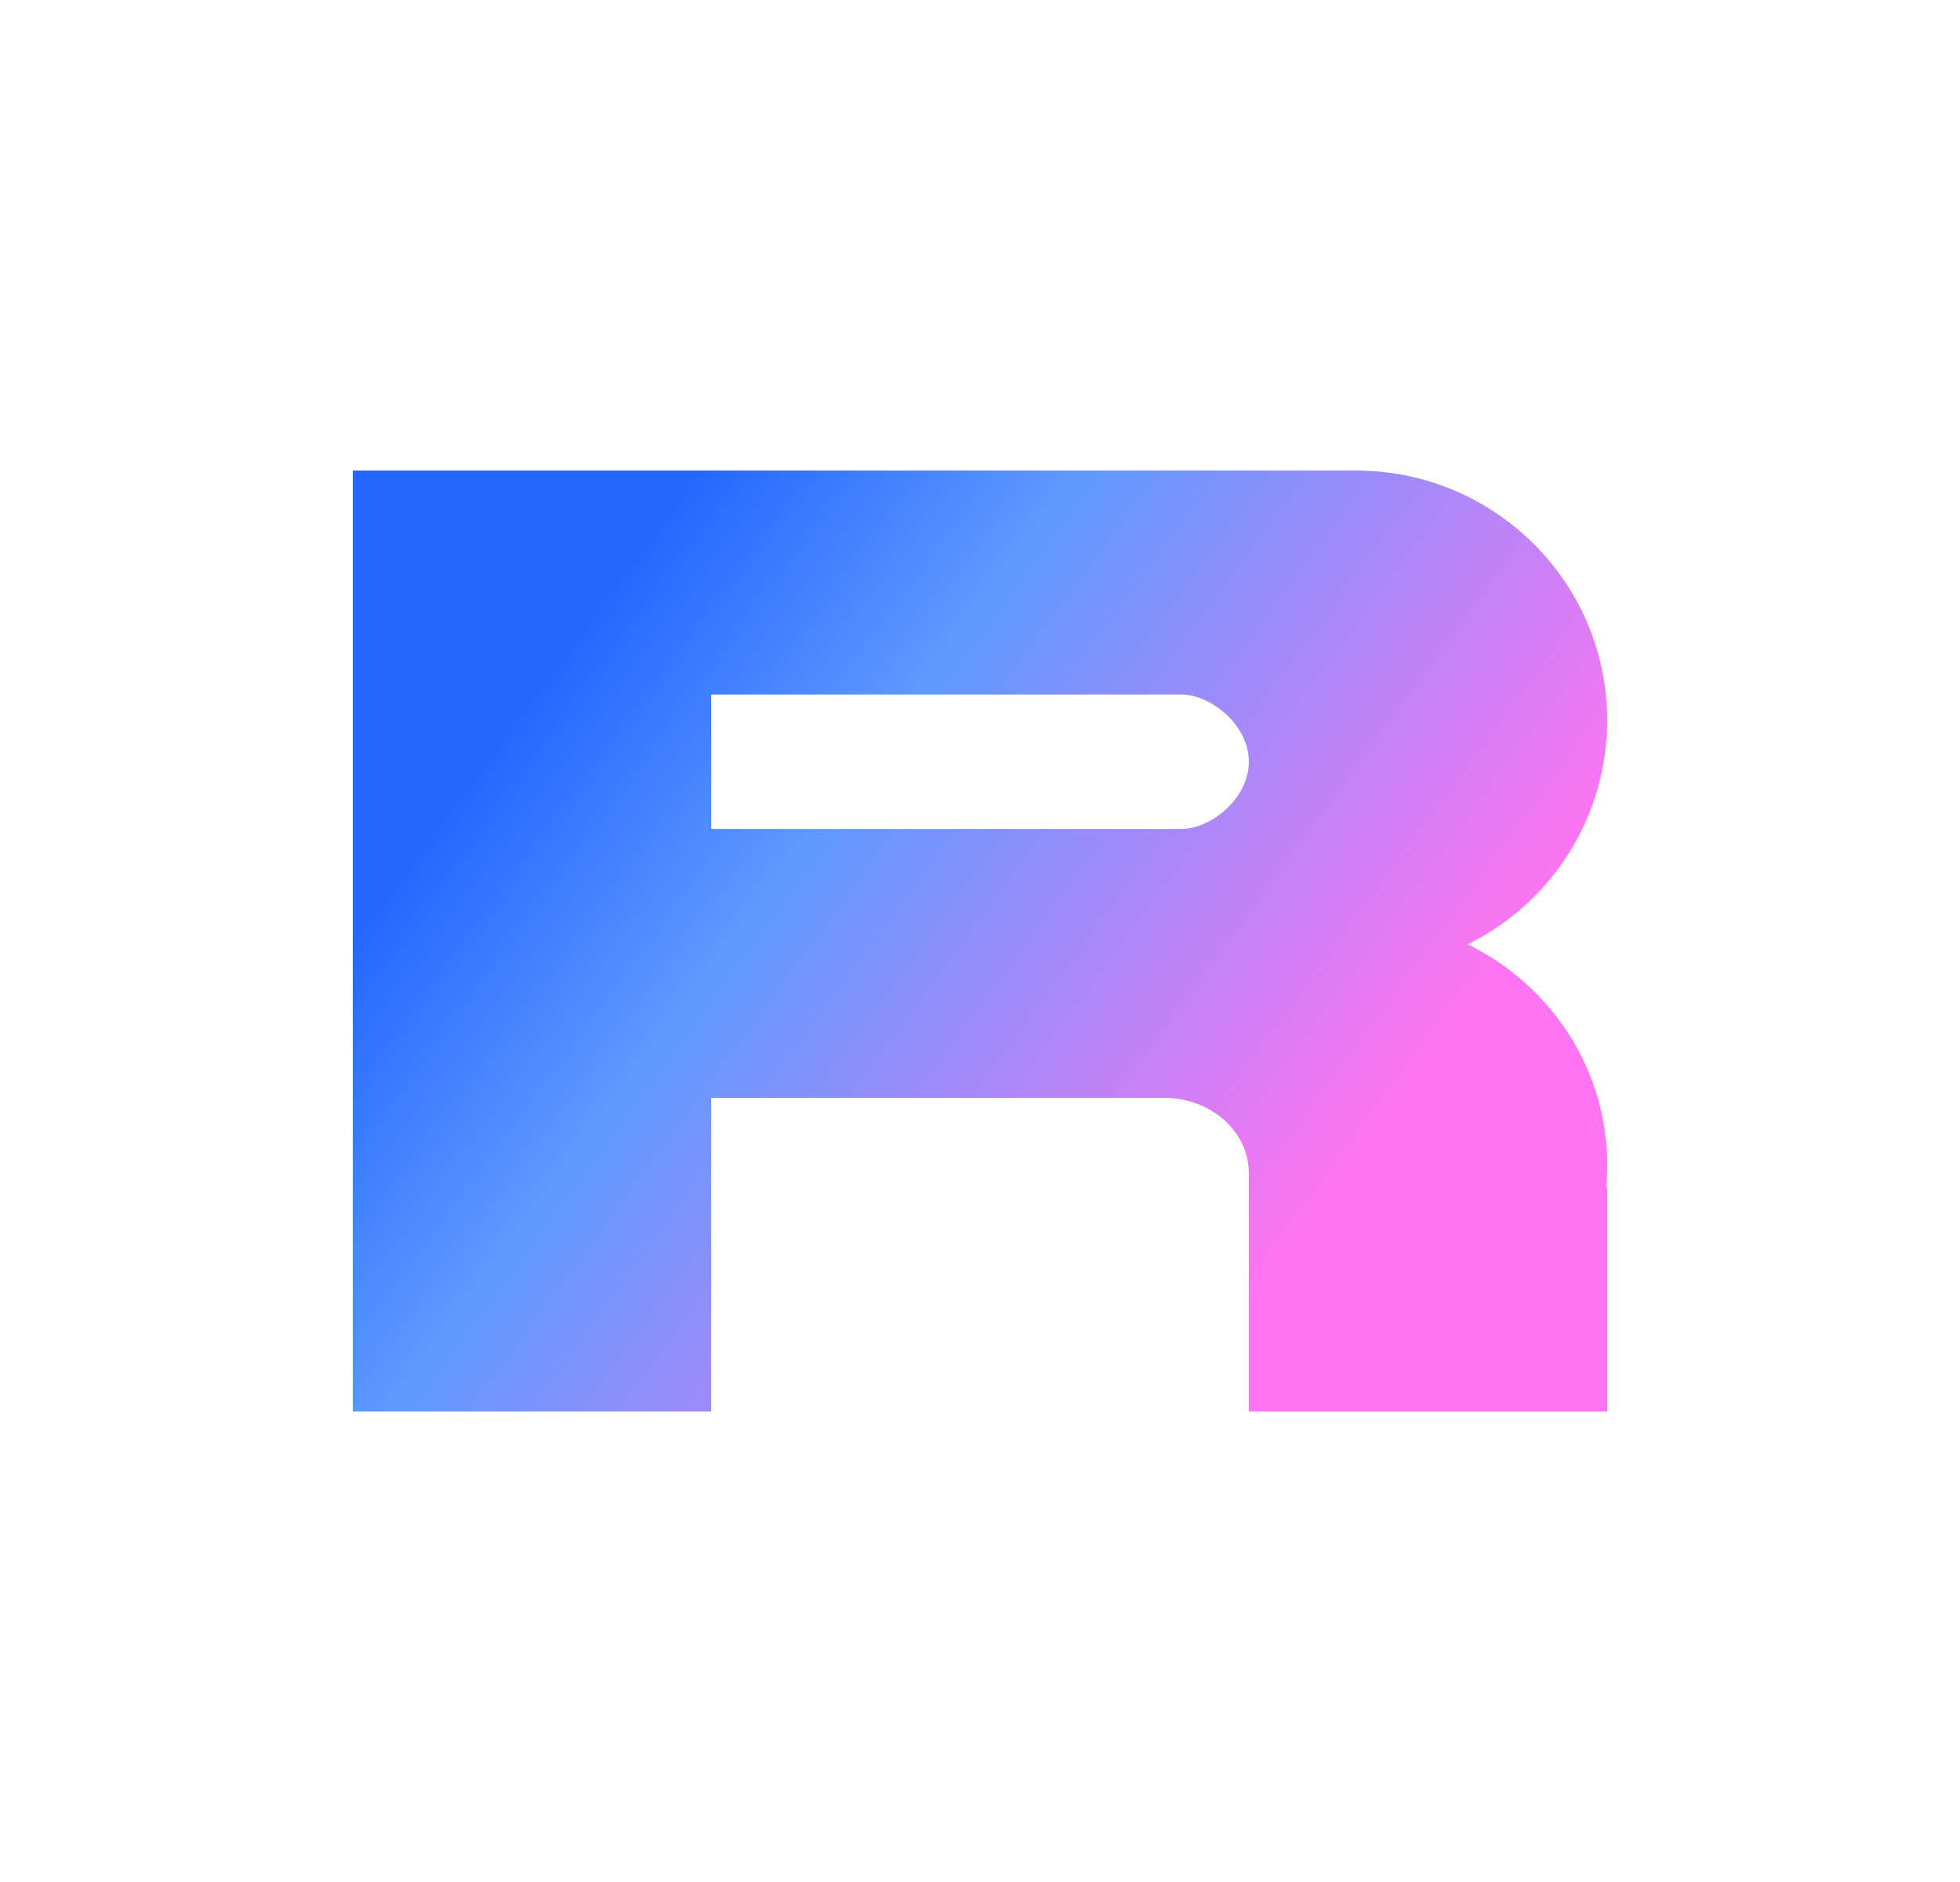 <svg width="25" height="24" viewBox="0 0 25 24" fill="none" xmlns="http://www.w3.org/2000/svg">
<path fill-rule="evenodd" clip-rule="evenodd" d="M4.5 6H17.291C19.063 6 20.5 7.427 20.5 9.187C20.499 9.782 20.332 10.364 20.018 10.869C19.703 11.374 19.254 11.78 18.72 12.042C19.774 12.557 20.5 13.624 20.5 14.857C20.5 14.954 20.495 15.049 20.487 15.143H20.5V18H15.929V14.957C15.929 14.429 15.444 14 14.847 14H9.071V18H4.5V6ZM15.071 8.857H9.071V10.571H15.071C15.44 10.571 15.929 10.187 15.929 9.714C15.929 9.241 15.44 8.857 15.071 8.857Z" fill="url(#paint0_linear_328_32947)"/>
<defs>
<linearGradient id="paint0_linear_328_32947" x1="6.088" y1="8.376" x2="18.715" y2="17.673" gradientUnits="userSpaceOnUse">
<stop offset="0.058" stop-color="#2568FF"/>
<stop offset="0.306" stop-color="#5E9AFE"/>
<stop offset="0.819" stop-color="#FF74F2"/>
</linearGradient>
</defs>
</svg>
